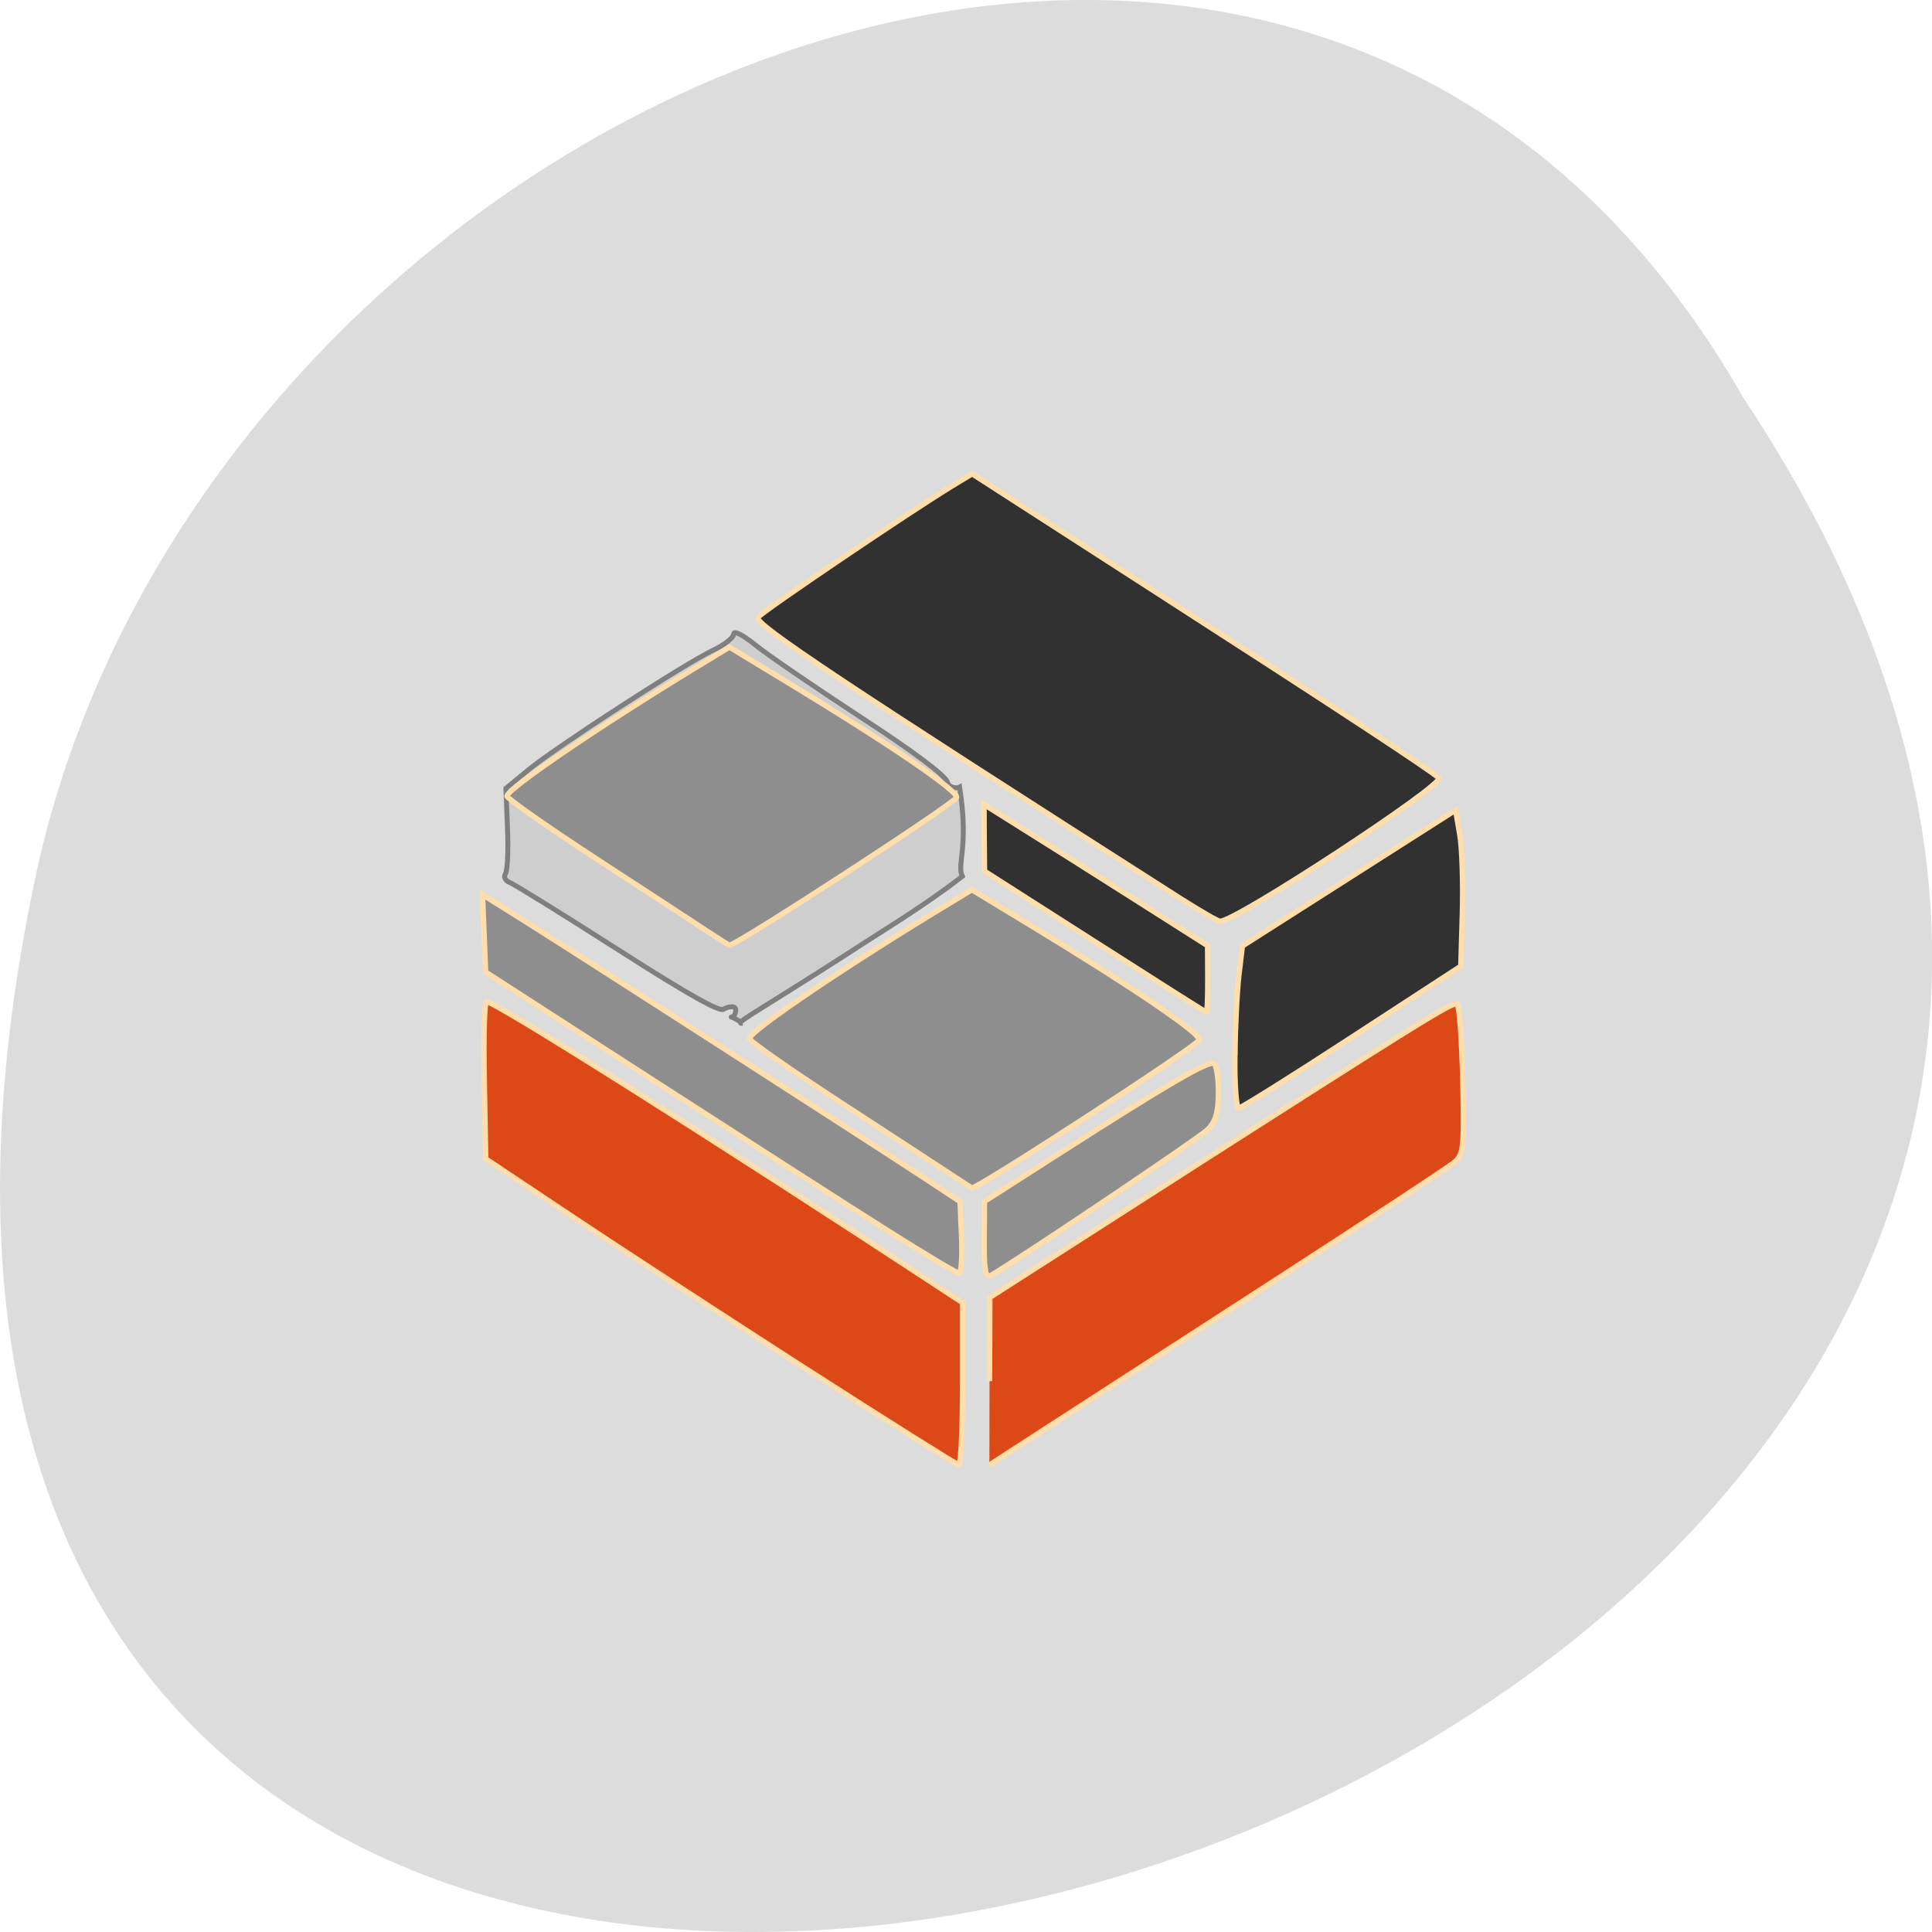 <svg xmlns="http://www.w3.org/2000/svg" viewBox="0 0 48 48"><path d="m 43.32 9.895 c 23.992 36.09 -52.52 58.31 -42.39 11.664 c 4.316 -19.281 31.383 -30.98 42.39 -11.664" fill="#dcdcdc"/><g transform="scale(0.188)"><g stroke="#ffdeac" stroke-width="0.704"><g fill="#dc4916"><path d="m 130.77 182.52 l 0.042 -11.06 l 18.1 -11.604 c 39.521 -25.313 43.21 -27.604 43.667 -27.15 c 0.271 0.271 0.604 4.813 0.729 10.1 c 0.208 8.667 0.104 9.75 -1.063 10.75 c -0.708 0.625 -11.75 7.875 -24.542 16.15 c -12.771 8.25 -26.313 17.02 -30.1 19.458 l -6.854 4.438"/><path d="m 106.44 180.85 c -10.833 -6.979 -24.792 -16.06 -30.979 -20.19 l -11.271 -7.521 l -0.188 -10.396 c -0.125 -5.708 0.021 -10.375 0.292 -10.375 c 1.167 0 31.13 18.917 60.27 38.06 l 2.646 1.729 v 10.729 c 0 5.917 -0.229 10.708 -0.521 10.688 c -0.292 -0.042 -9.396 -5.771 -20.25 -12.729"/></g><g fill="#8e8e8e"><path d="m 117.35 162.65 c -4.833 -3.042 -18.771 -12 -30.979 -19.875 l -22.19 -14.313 l -0.208 -5.104 l -0.208 -5.125 l 5.854 3.667 c 6.708 4.208 45.833 29.375 52.667 33.875 l 4.583 3.02 l 0.208 4.75 c 0.104 2.604 -0.042 4.729 -0.354 4.708 c -0.313 -0.021 -4.521 -2.542 -9.375 -5.604"/><path d="m 125.81 155.29 c -1.354 -0.896 -7.938 -5.188 -14.625 -9.542 c -6.667 -4.354 -12.146 -8.167 -12.146 -8.5 c 0 -0.979 13.208 -9.896 26.854 -18.12 l 2.542 -1.542 l 7.625 4.625 c 13.813 8.375 22.854 14.521 22.396 15.25 c -0.646 1.042 -29.333 19.688 -30.02 19.521 c -0.083 -0.021 -1.271 -0.792 -2.625 -1.688"/><path d="m 130.06 163.92 l 0.042 -5.146 l 9.896 -6.333 c 14.04 -9 19.75 -12.333 20.438 -11.896 c 0.313 0.188 0.583 1.917 0.583 3.833 c 0 2.542 -0.375 3.854 -1.396 4.875 c -1.104 1.104 -24.958 17.15 -28.708 19.313 c -0.667 0.375 -0.875 -0.708 -0.854 -4.646"/></g><g fill="#313131"><path d="m 163.21 139.58 c 0.021 -3.771 0.271 -8.604 0.521 -10.729 l 0.458 -3.833 l 28.17 -17.958 l 0.542 3.188 c 0.313 1.75 0.458 6.396 0.354 10.313 l -0.208 7.125 l -14.396 9.375 c -7.917 5.167 -14.646 9.375 -14.958 9.375 c -0.313 0 -0.542 -3.083 -0.5 -6.854"/><path d="m 144.69 124.44 l -14.583 -9.313 l -0.042 -4.417 l -0.021 -4.396 l 4.771 3 c 2.646 1.646 9.292 5.833 14.792 9.333 l 9.979 6.333 l 0.021 4.396 c 0 2.417 -0.063 4.396 -0.167 4.396 c -0.104 0 -6.729 -4.208 -14.75 -9.333"/><path d="m 156.08 118.79 c -44.27 -28.25 -56.46 -36.35 -55.938 -37.19 c 0.396 -0.667 20.19 -14.04 25.771 -17.438 l 2.562 -1.542 l 24.19 15.583 c 23.563 15.167 36.25 23.5 37.479 24.604 c 0.896 0.813 -26.979 19.08 -28.917 18.938 c -0.313 -0.021 -2.625 -1.354 -5.146 -2.958"/></g></g><path d="m 98.15 135.23 c -1.979 -1.313 -1.625 -0.521 -1.125 -1.021 c 0.729 -1.438 -0.563 -1.292 -1.354 -0.875 c -0.333 0.563 -4.521 -1.771 -13.896 -7.771 c -7.354 -4.708 -13.854 -8.729 -14.417 -8.938 c -0.583 -0.229 -0.833 -0.729 -0.563 -1.146 c 0.271 -0.417 0.396 -3.125 0.271 -6.02 l -0.208 -5.271 l 2.958 -2.438 c 3.708 -3.042 20.667 -14.04 24.375 -15.792 c 1.521 -0.708 2.75 -1.688 2.771 -2.167 c 0 -0.5 1.167 0.083 2.771 1.375 c 1.521 1.25 7.792 5.542 13.938 9.563 c 7.083 4.604 11.313 7.792 11.542 8.646 c 0.188 0.75 1.292 0.833 1.604 0.646 c 1.25 8 -0.396 10.188 0.354 11.792 c -5.167 4.02 -11.333 7.688 -14.729 9.938 c -13.271 8.542 -15.542 9.521 -14.292 9.479 m -1.188 -12.667 c 0 -0.542 -0.292 -0.979 -0.646 -0.979 c -0.375 0 -0.667 0.438 -0.667 0.979 c 0 0.542 0.292 0.979 0.667 0.979 c 0.354 0 0.646 -0.438 0.646 -0.979 m -20.21 -13.396 c 0 -0.958 -0.438 -1.313 -1.625 -1.313 c -1.875 0 -2.271 1.708 -0.5 2.167 c 2 0.521 2.125 0.479 2.125 -0.854 m 42.23 -0.542 c 0.208 -0.604 -0.188 -0.813 -1.188 -0.667 c -0.833 0.125 -1.625 0.625 -1.792 1.104 c -0.188 0.583 0.208 0.792 1.208 0.646 c 0.813 -0.125 1.625 -0.604 1.771 -1.083 m -22.271 -14.313 c -0.667 -0.667 -1.208 0.333 -0.667 1.208 c 0.417 0.667 0.563 0.667 0.771 0 c 0.167 -0.438 0.104 -1 -0.104 -1.208" fill="#cecece" stroke="#7f7f7f" stroke-width="0.653"/><path d="m 93.75 123.25 c -1.354 -0.896 -7.917 -5.188 -14.604 -9.542 c -6.688 -4.354 -12.146 -8.188 -12.146 -8.5 c 0 -0.979 13.208 -9.917 26.854 -18.15 l 2.542 -1.542 l 7.625 4.625 c 13.813 8.375 22.833 14.542 22.375 15.271 c -0.625 1.021 -29.333 19.688 -30.02 19.5 c -0.083 -0.021 -1.271 -0.771 -2.625 -1.667" fill="#8e8e8e" stroke="#ffdeac" stroke-width="0.704"/></g></svg>